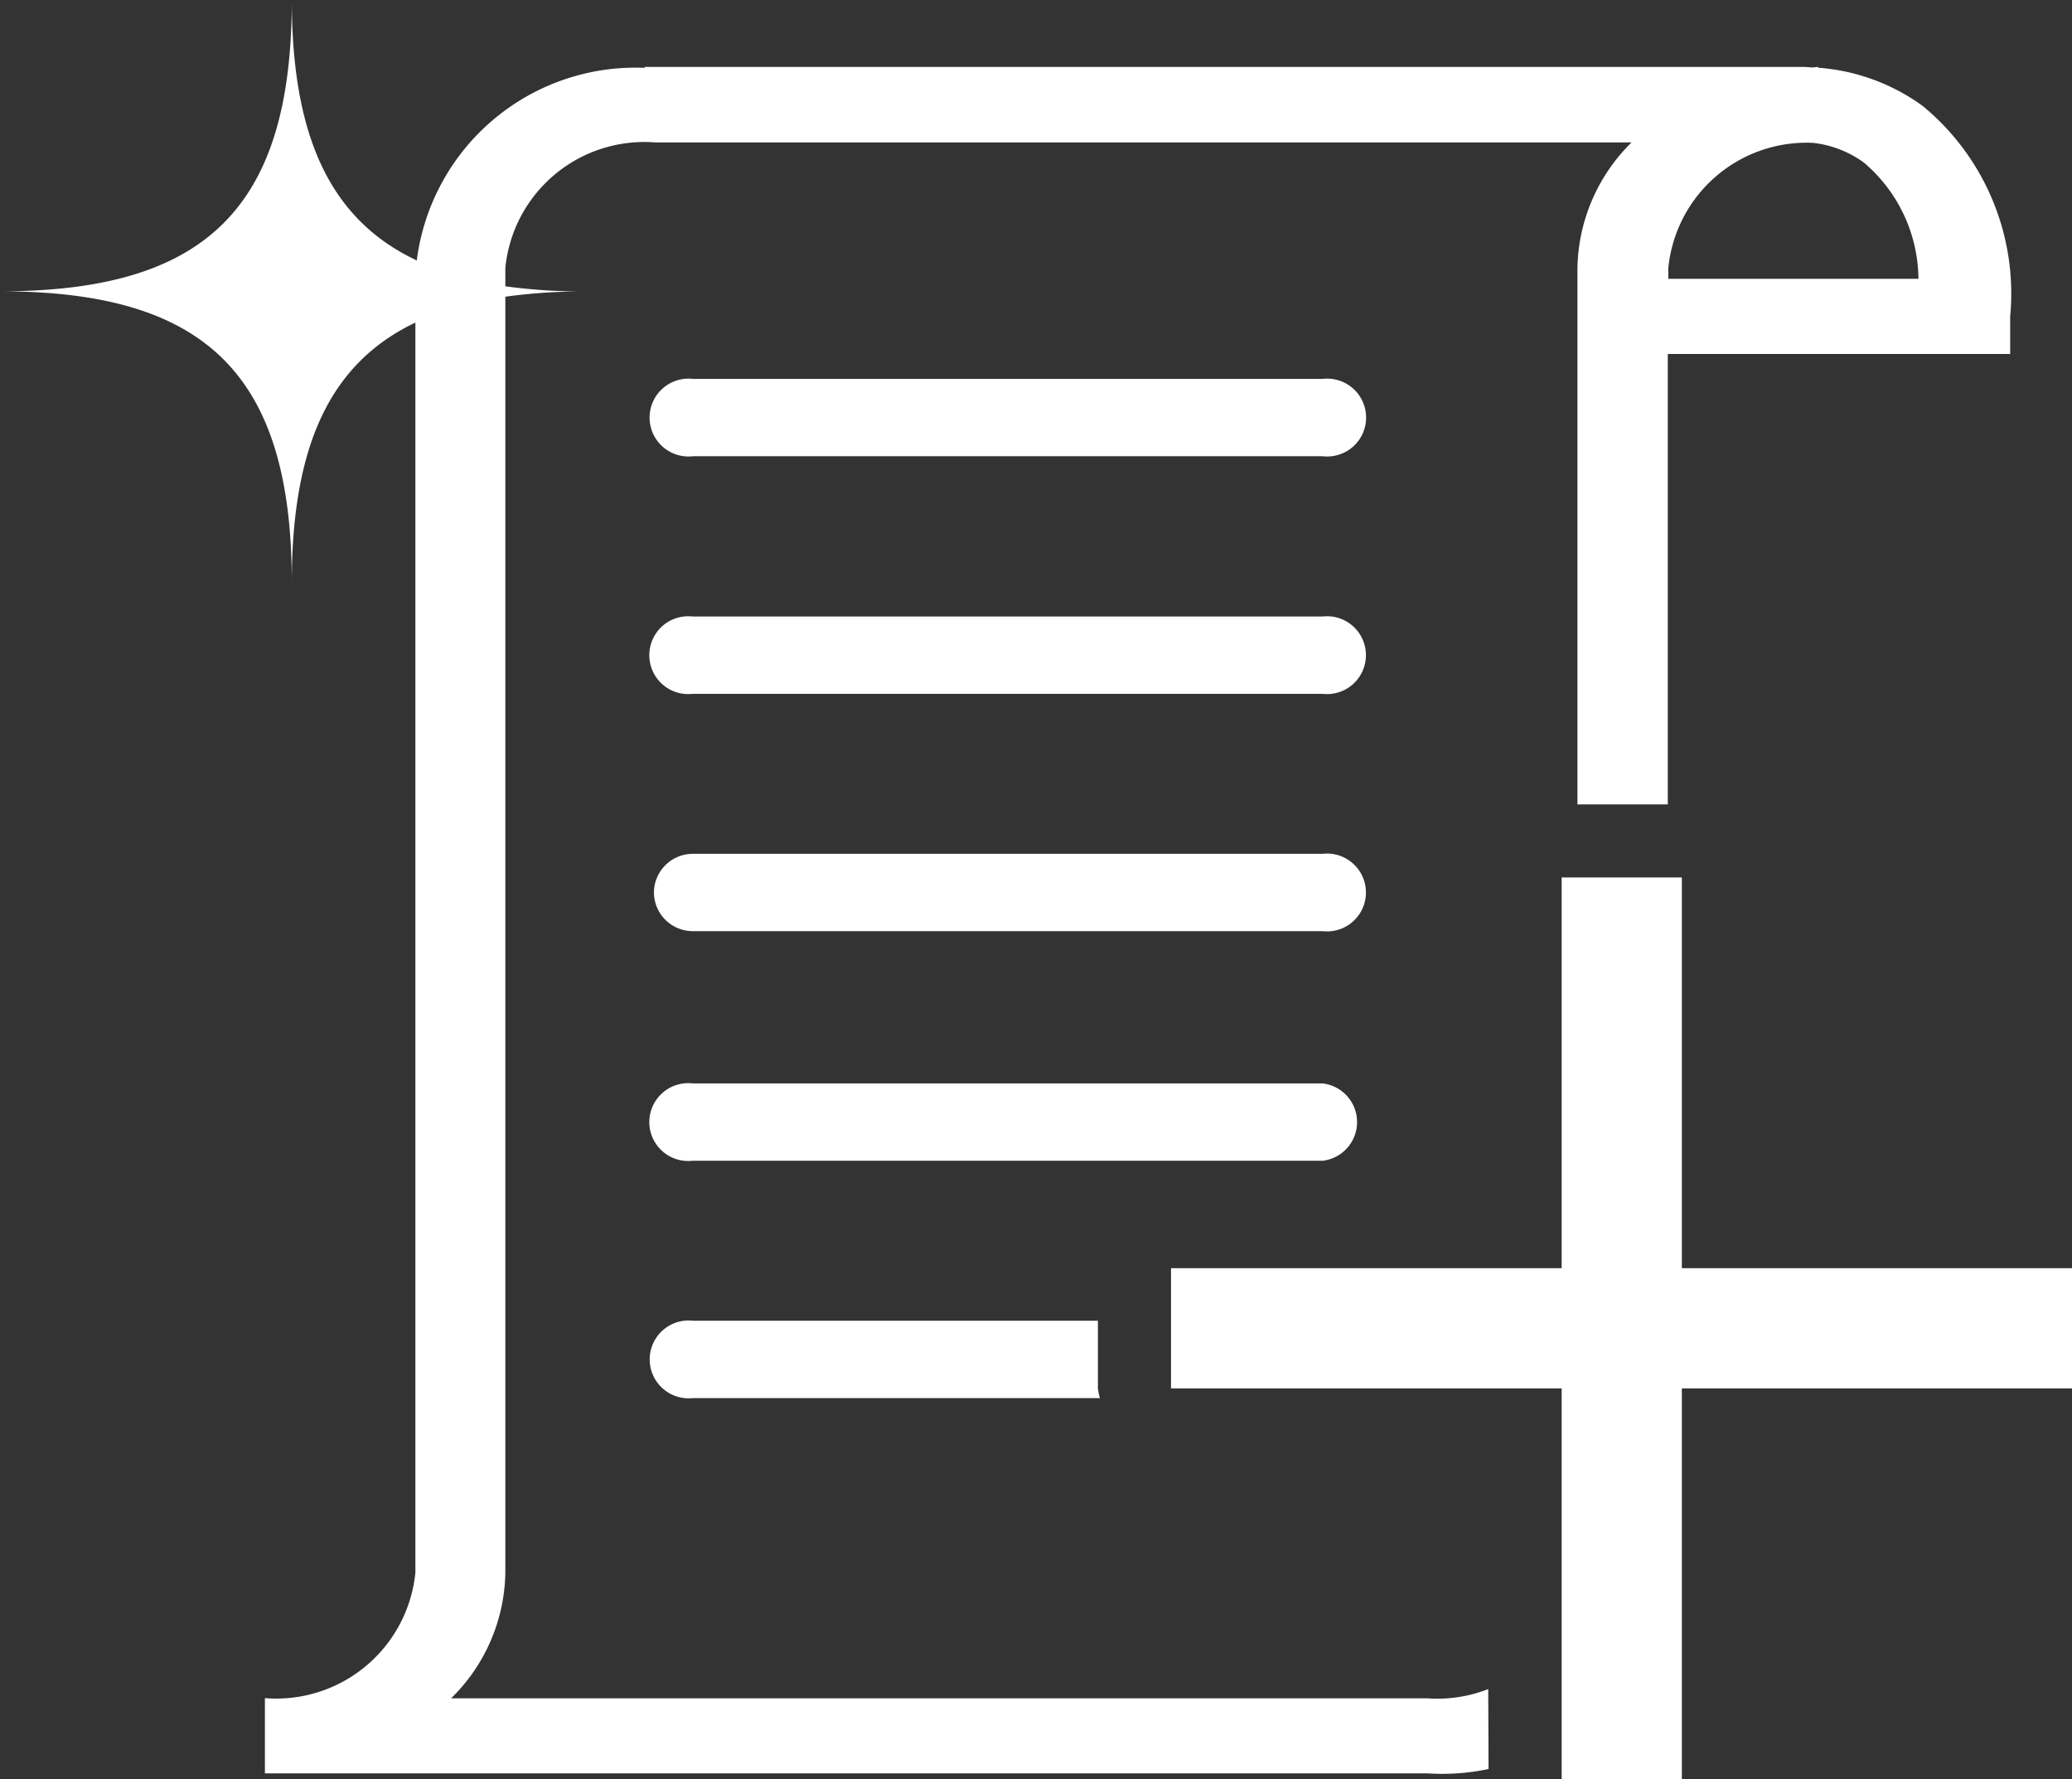 <svg xmlns="http://www.w3.org/2000/svg" width="37.271" height="32" viewBox="0 0 37.271 32">
  <rect x="0" y="0" width="37.271" height="32" fill="#333333" stroke="none"/>
  <path id="add_quest" d="M1120.624,2152.792a.7.7,0,0,1,.7-.7h11.328a.7.7,0,1,1,0,1.391H1121.32A.7.7,0,0,1,1120.624,2152.792Zm.7-3.577h11.328a.7.7,0,1,0,0-1.391H1121.32a.7.7,0,1,0,0,1.391Zm11.331,7.006H1121.32a.7.7,0,1,0,0,1.391h11.331a.7.7,0,0,0,0-1.391Zm0-12.67h-11.33a.7.7,0,1,0,0,1.391h11.33a.7.7,0,1,0,0-1.391Zm2.982,25a4.047,4.047,0,0,1-1.1.078h-20.911v-1.353a2.516,2.516,0,0,0,2.707-2.256v-22.482c-1.534.731-2.223,2.215-2.223,4.681,0-3.719-1.522-5.243-5.244-5.243,3.72,0,5.244-1.522,5.244-5.244h0c0,2.474.7,3.961,2.248,4.689a3.967,3.967,0,0,1,4.1-3.464v-.016h20.857c.034,0,.118.01.152.009s.067-.009.1-.009v.014a3.655,3.655,0,0,1,1.876.685,4.37,4.37,0,0,1,1.577,3.786l0,.677h-6.159v8.1h-1.625v-9.65h0a3.244,3.244,0,0,1,.974-2.255h-17.568a2.513,2.513,0,0,0-2.691,2.255v.333a10.384,10.384,0,0,0,1.4.093,10.108,10.108,0,0,0-1.4.094v22.95a3.23,3.23,0,0,1-.975,2.256h17.555a2.49,2.49,0,0,0,1.1-.166Zm3.233-26.8,4.5,0a2.773,2.773,0,0,0-.985-2.093,1.921,1.921,0,0,0-.914-.352,2.5,2.5,0,0,0-2.6,2.247Zm-17.542,20.129h7.318a1.093,1.093,0,0,1-.036-.175v-1.216h-7.283a.7.7,0,1,0,0,1.391Zm17.786-9.363h-2.162v7.027h-7.027v2.162h7.027v7.027h2.162v-7.027h7.027v-2.162h-7.027Z" transform="translate(-1108.861 -2136.737)" fill="#fff"/>
</svg>
